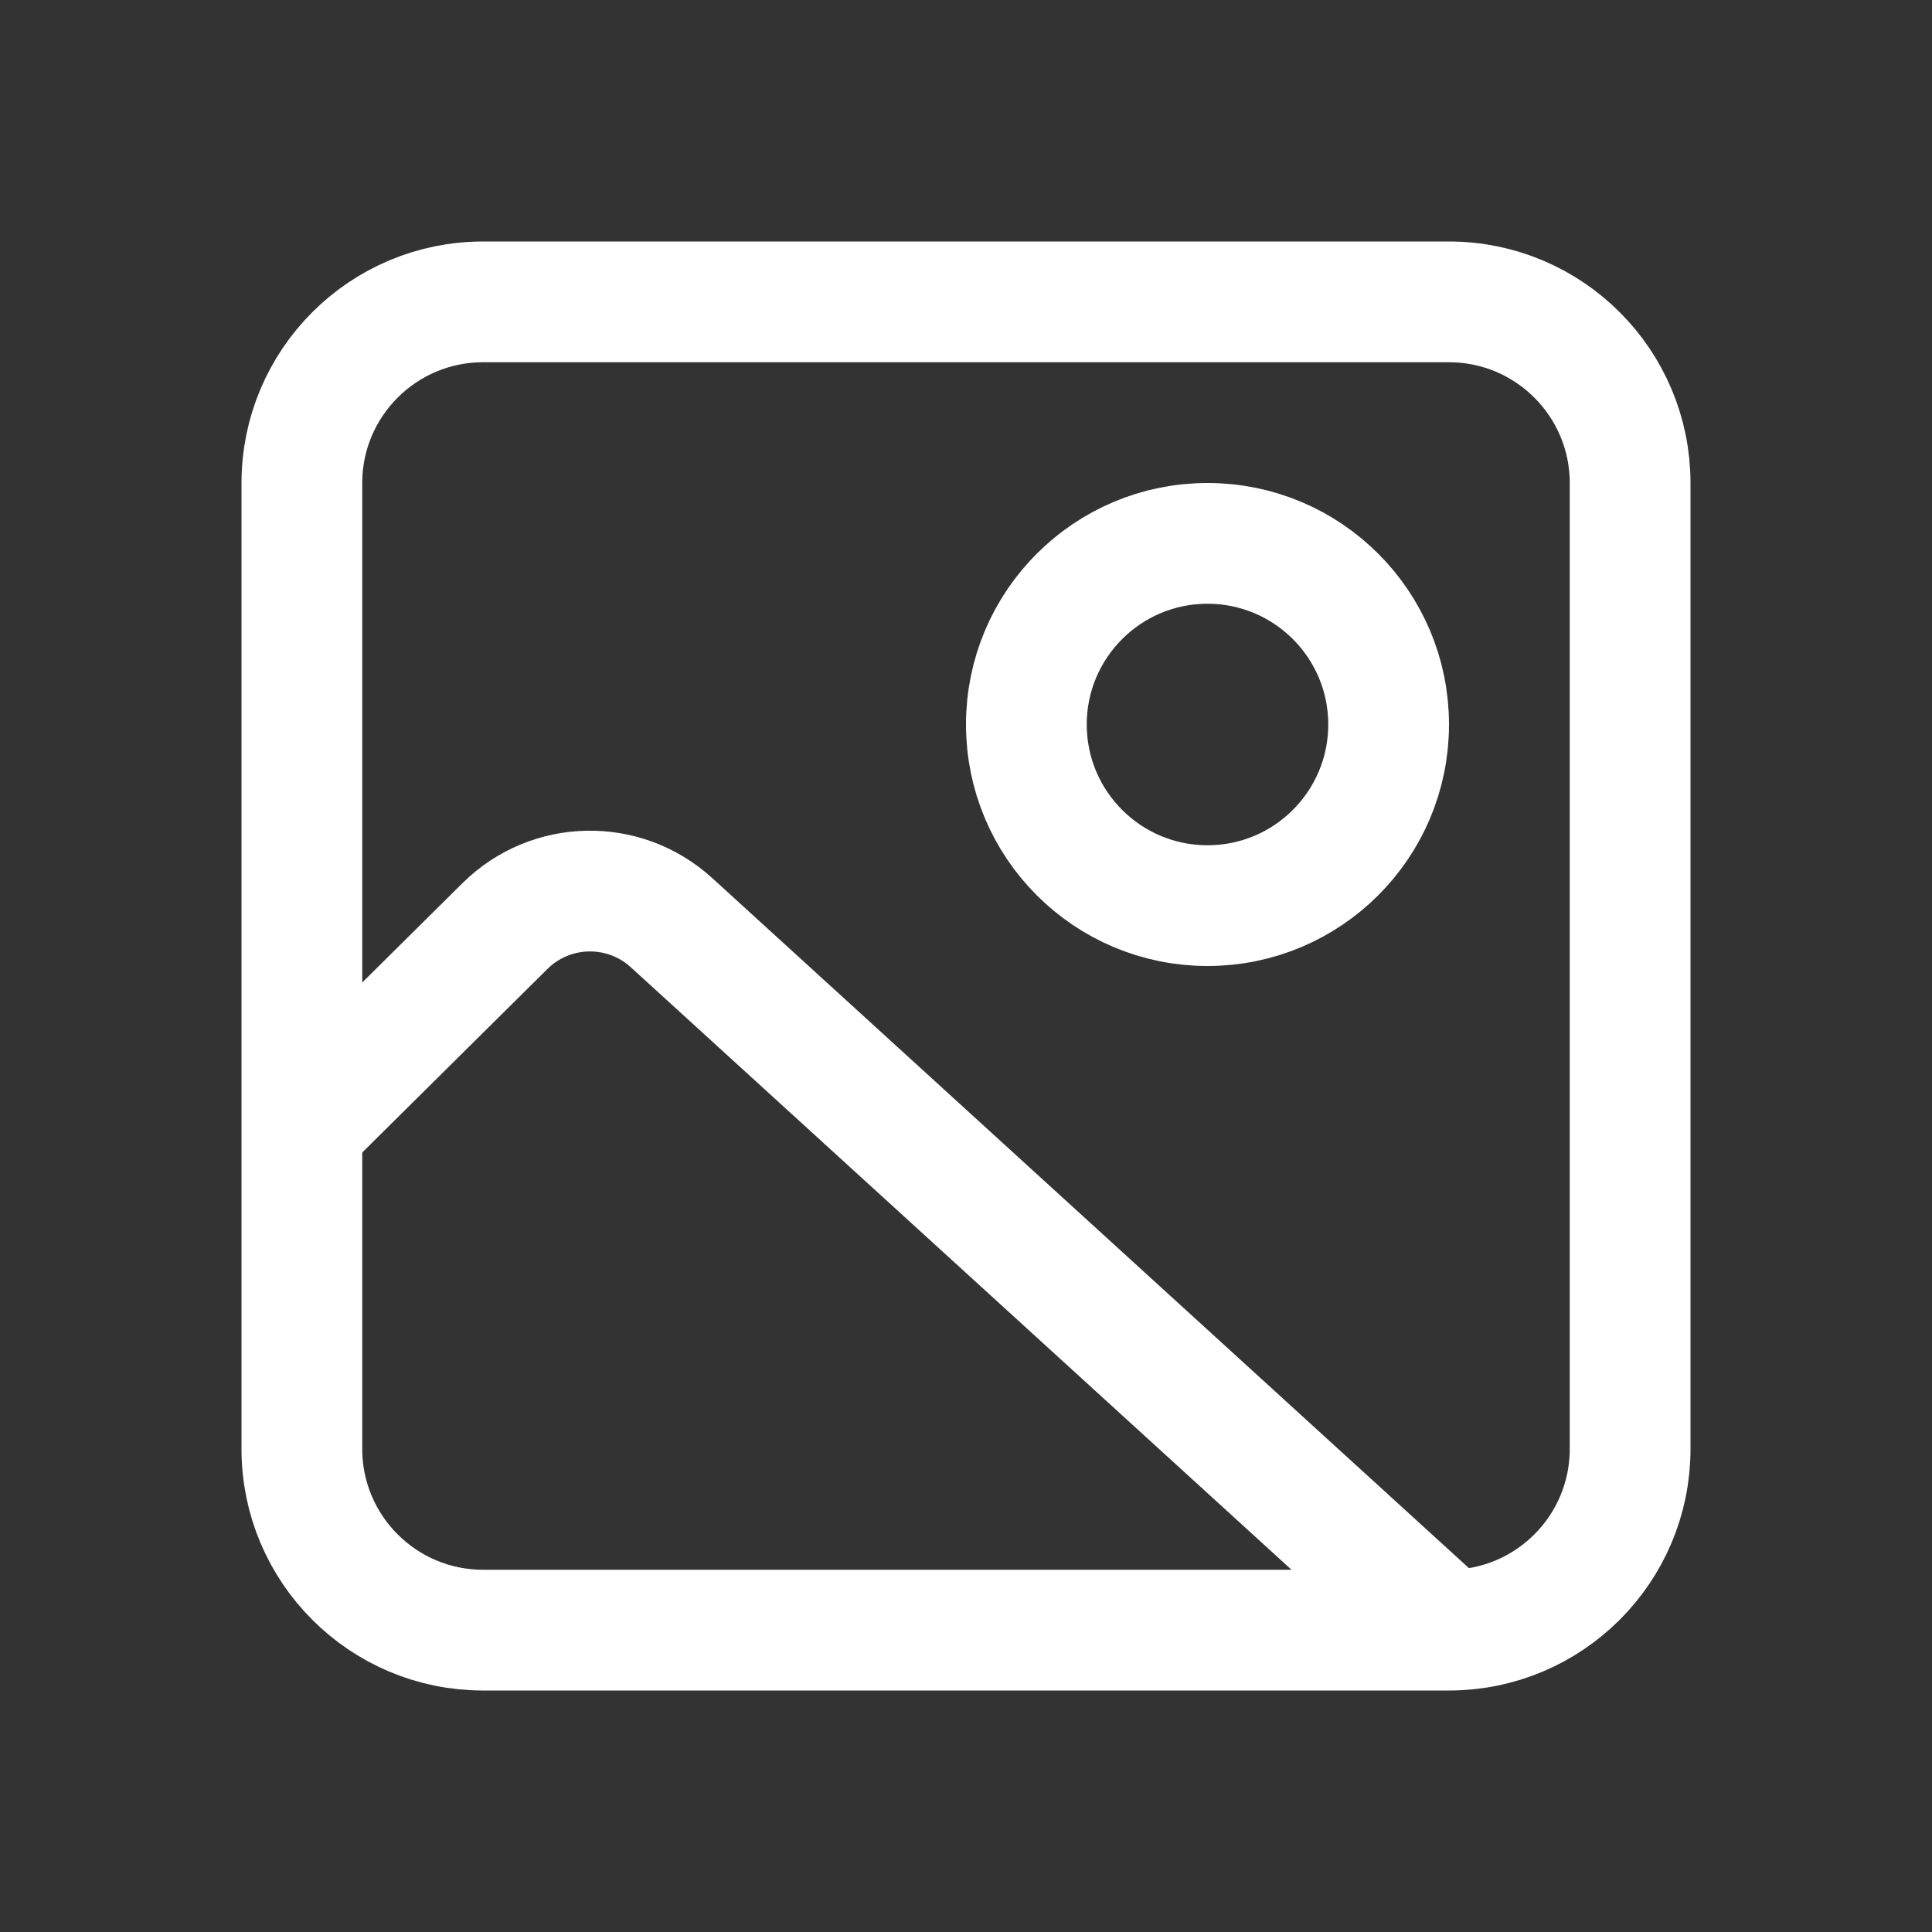 <?xml version="1.0" encoding="utf-8"?>
<!-- Generator: Adobe Illustrator 27.2.0, SVG Export Plug-In . SVG Version: 6.00 Build 0)  -->
<svg version="1.1" id="Layer_1" xmlns="http://www.w3.org/2000/svg" xmlns:xlink="http://www.w3.org/1999/xlink" x="0px" y="0px"
	 viewBox="0 0 16 16" style="enable-background:new 0 0 16 16;" xml:space="preserve">
<rect x="0" y="0" width="16" height="16" fill="#333333" stroke="none"/>
<style type="text/css">
	.st0{fill:none;stroke:#FFFFFF;}
</style>
<path class="st0" d="M4,2.5h8c0.828,0,1.5,0.672,1.5,1.5v8c0,0.828-0.672,1.5-1.5,1.5H4c-0.828,0-1.5-0.672-1.5-1.5V4
	C2.5,3.172,3.172,2.5,4,2.5z"/>
<path class="st0" d="M2.5,9.336l1.682-1.667C4.561,7.294,5.166,7.282,5.56,7.64l6.426,5.86"/>
<circle class="st0" cx="10" cy="6" r="1.5"/>
</svg>
